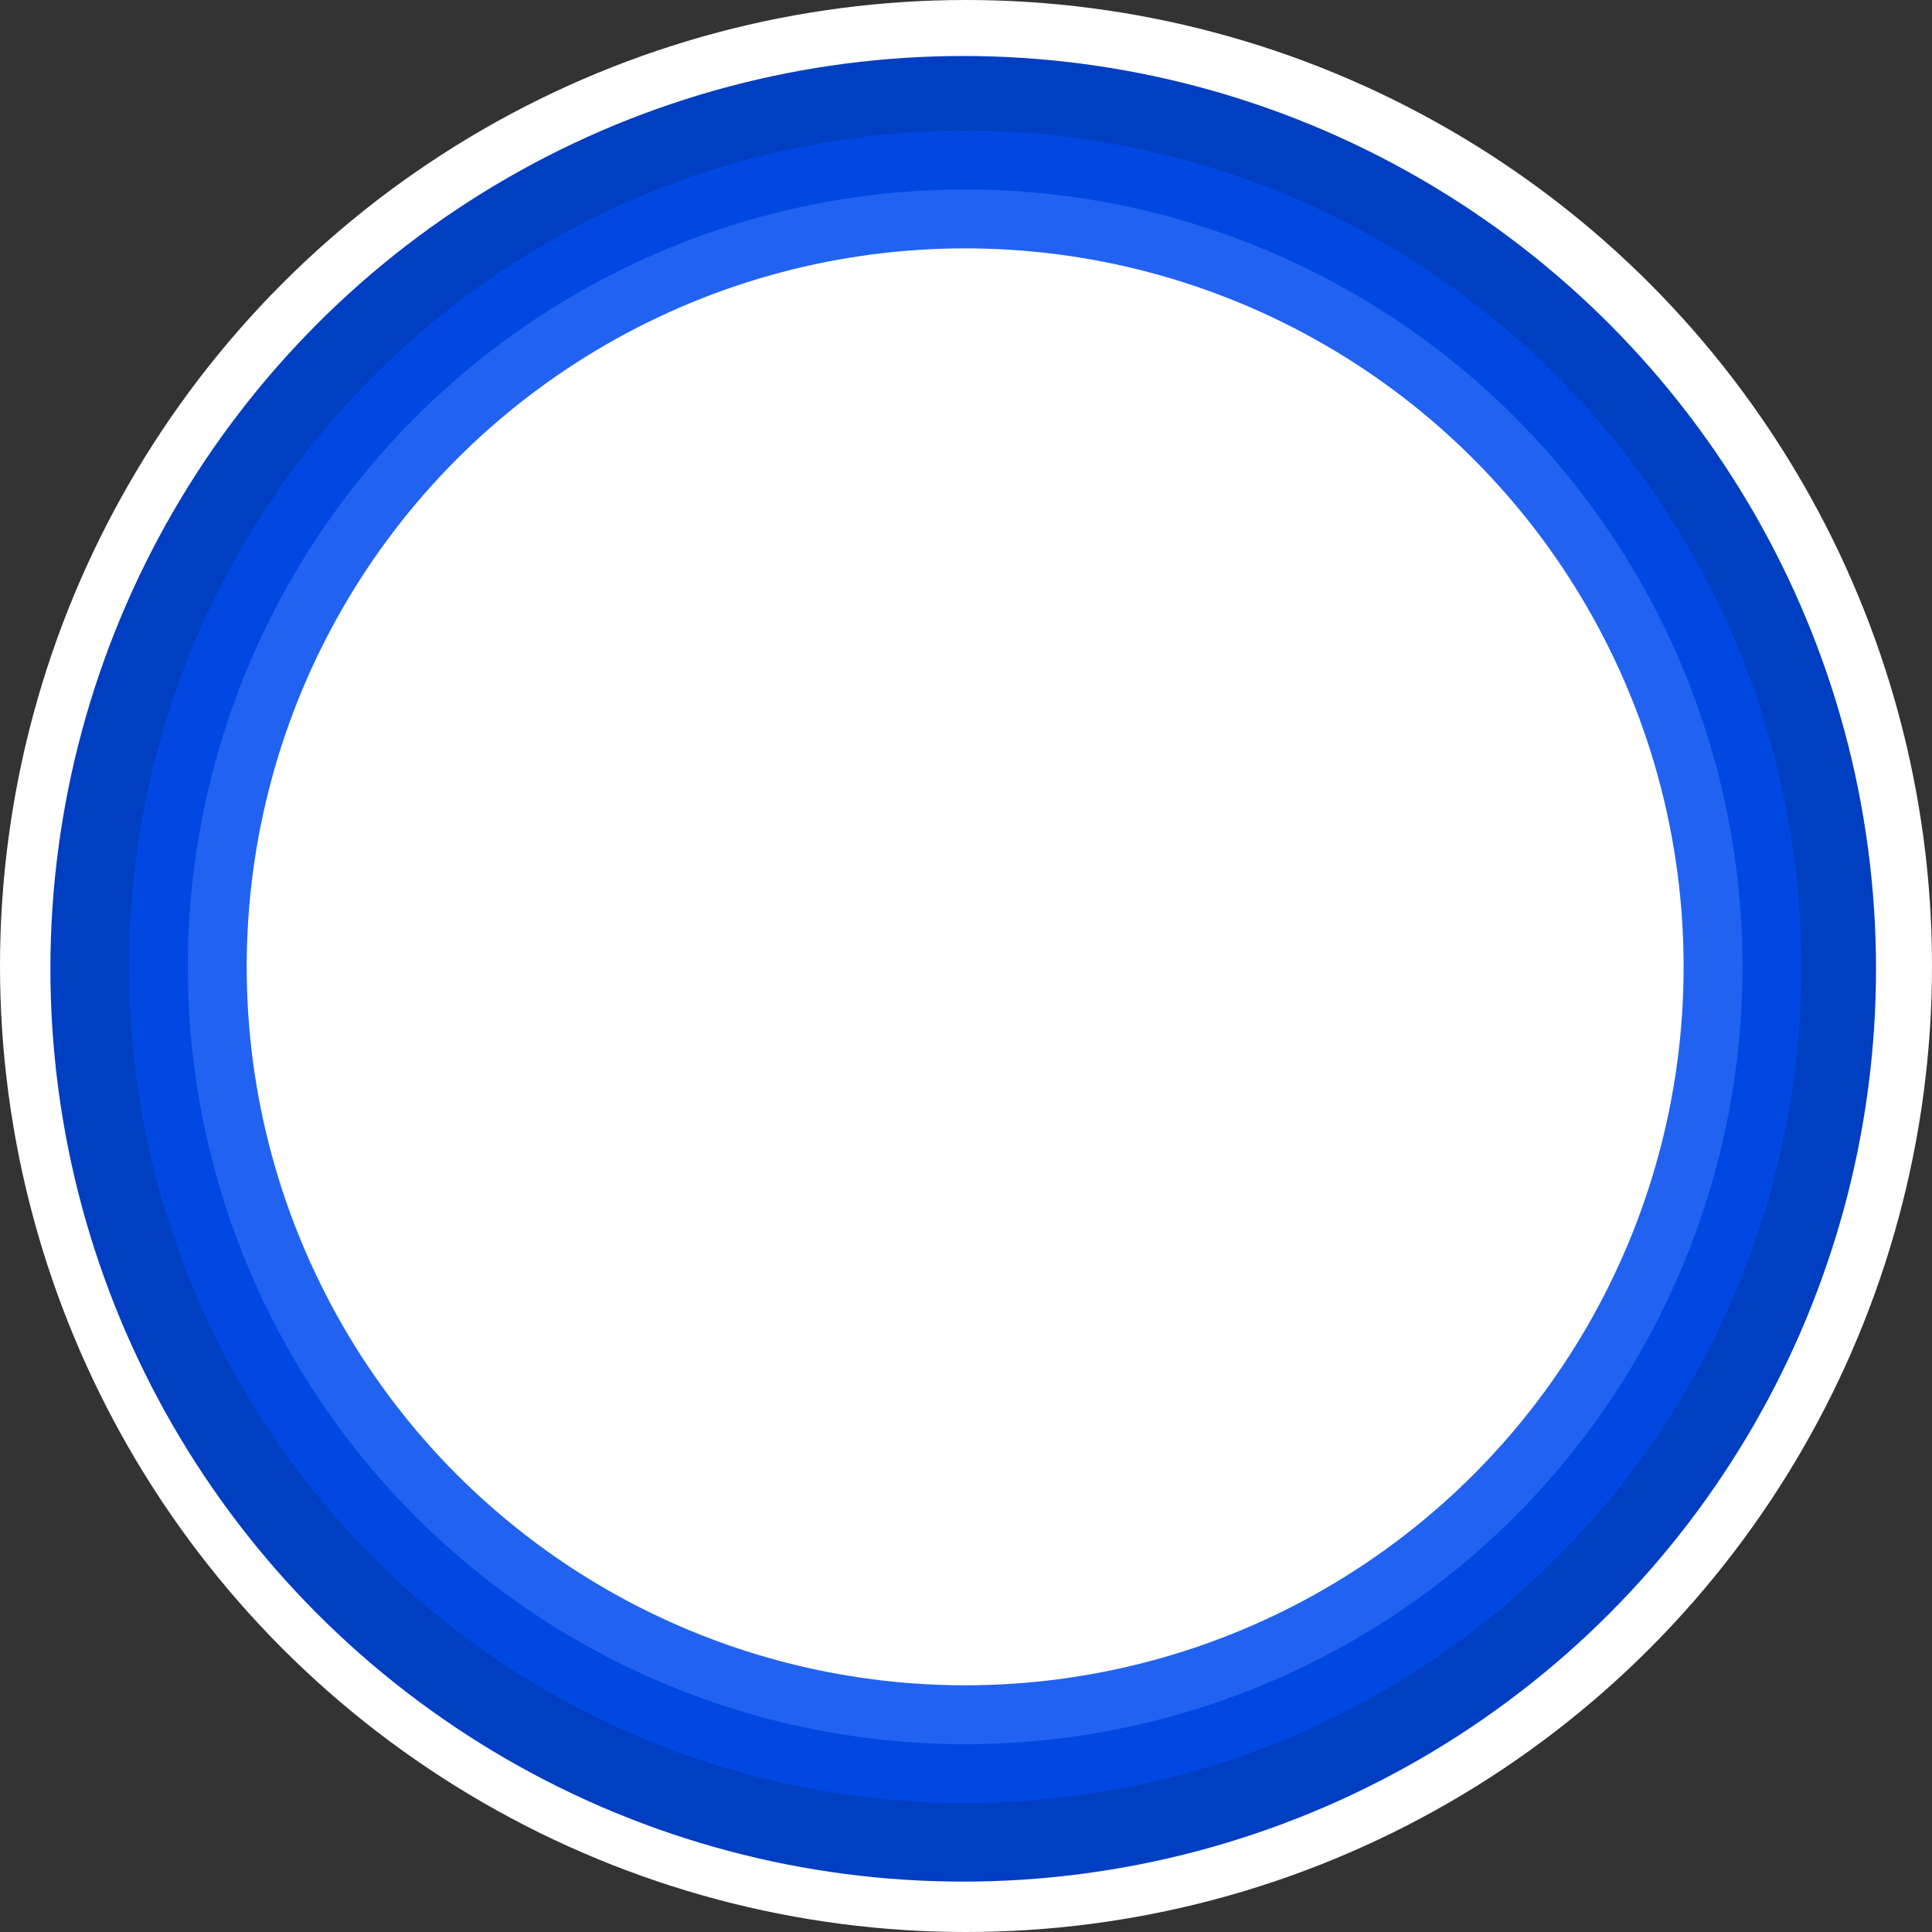 <svg width="345" height="345" viewBox="0 0 345 345" fill="none" xmlns="http://www.w3.org/2000/svg">
<rect x="0" y="0" width="345" height="345" fill="#333333" stroke="none"/>
<circle cx="172.5" cy="172.5" r="172.5" fill="white"/>
<circle cx="172" cy="173" r="163" fill="#003EC2"/>
<circle cx="172.351" cy="172.649" r="149.329" fill="#0052FF" fill-opacity="0.5"/>
<circle cx="172.351" cy="172.649" r="138.813" fill="#427EFF" fill-opacity="0.5"/>
<circle cx="172.35" cy="172.649" r="128.297" fill="white"/>
</svg>
